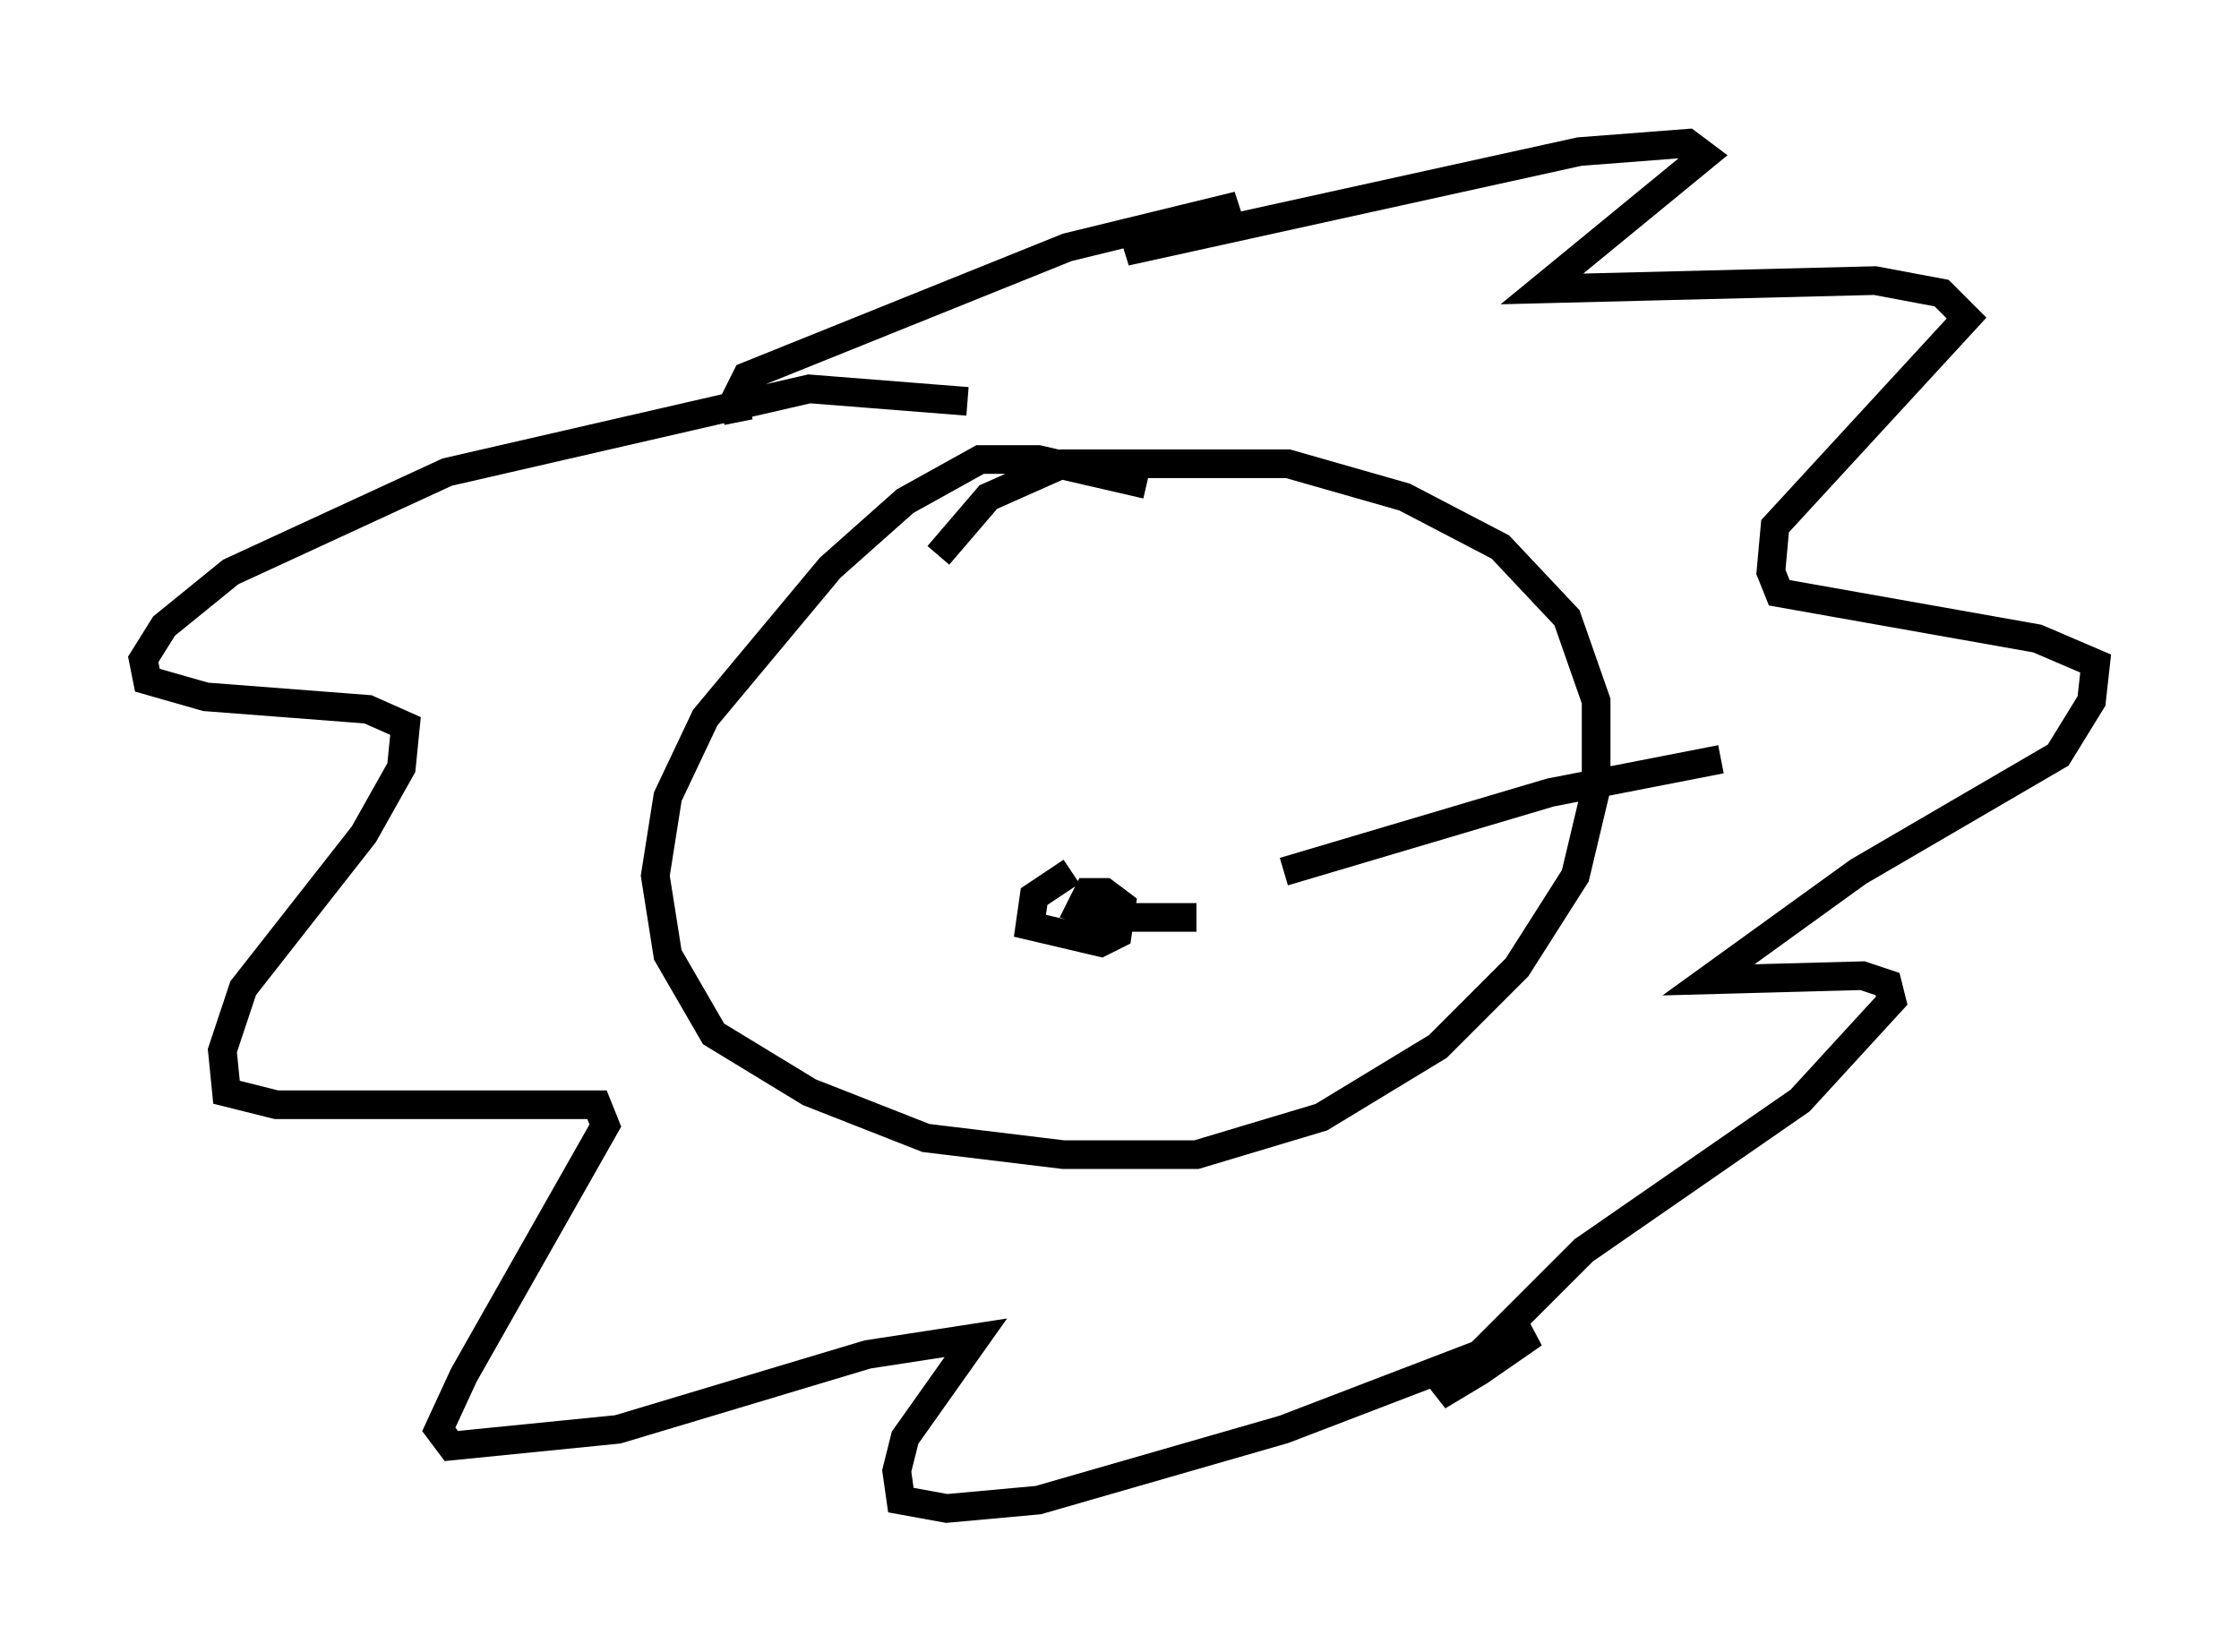<?xml version="1.0" encoding="utf-8" ?>
<svg baseProfile="full" height="57.642" version="1.1" width="78.123" xmlns="http://www.w3.org/2000/svg" xmlns:ev="http://www.w3.org/2001/xml-events" xmlns:xlink="http://www.w3.org/1999/xlink"><defs /><rect fill="white" height="57.642" width="78.123" x="0" y="0" /><path d="M44.218, 50.754 m0.0, 0.0 m-4.212, -33.844 l-3.777, -0.872 -2.034, 0.0 l-2.615, 1.453 -2.615, 2.324 l-4.358, 5.229 -1.307, 2.76 l-0.436, 2.76 0.436, 2.76 l1.598, 2.76 3.341, 2.034 l4.067, 1.598 4.793, 0.581 l4.648, 0.0 4.358, -1.307 l4.067, -2.469 2.76, -2.76 l2.034, -3.196 0.726, -3.05 l0.0, -3.05 -1.017, -2.905 l-2.324, -2.469 -3.341, -1.743 l-4.067, -1.162 -7.844, 0.0 l-2.615, 1.162 -1.743, 2.034 m1.017, -5.374 l-5.52, -0.436 -12.637, 2.905 l-7.553, 3.486 -2.324, 1.888 l-0.726, 1.162 0.145, 0.726 l2.034, 0.581 5.665, 0.436 l1.307, 0.581 -0.145, 1.453 l-1.307, 2.324 -4.212, 5.374 l-0.726, 2.179 0.145, 1.453 l1.743, 0.436 11.184, 0.0 l0.291, 0.726 -4.939, 8.715 l-0.872, 1.888 0.436, 0.581 l5.81, -0.581 8.715, -2.615 l3.777, -0.581 -2.469, 3.486 l-0.291, 1.162 0.145, 1.017 l1.598, 0.291 3.196, -0.291 l8.57, -2.469 8.715, -3.341 l-1.888, 1.307 -1.453, 0.872 l5.084, -5.084 7.553, -5.229 l3.196, -3.486 -0.145, -0.581 l-0.872, -0.291 -5.374, 0.145 l5.229, -3.777 6.972, -4.067 l1.162, -1.888 0.145, -1.307 l-2.034, -0.872 -9.006, -1.598 l-0.291, -0.726 0.145, -1.598 l6.682, -7.263 -0.872, -0.872 l-2.324, -0.436 -11.62, 0.291 l5.665, -4.648 -0.581, -0.436 l-3.777, 0.291 -15.832, 3.486 l3.922, -1.598 -5.955, 1.453 l-11.184, 4.503 -0.436, 0.872 l0.145, 0.726 m11.62, 15.687 l-1.307, 0.872 -0.145, 1.017 l2.469, 0.581 0.581, -0.291 l0.145, -1.017 -0.581, -0.436 l-0.581, 0.0 -0.291, 0.581 l0.872, 0.291 3.196, 0.0 m3.05, -1.598 l9.296, -2.76 5.955, -1.162 " fill="none" stroke="black" stroke-width="1" /></svg>